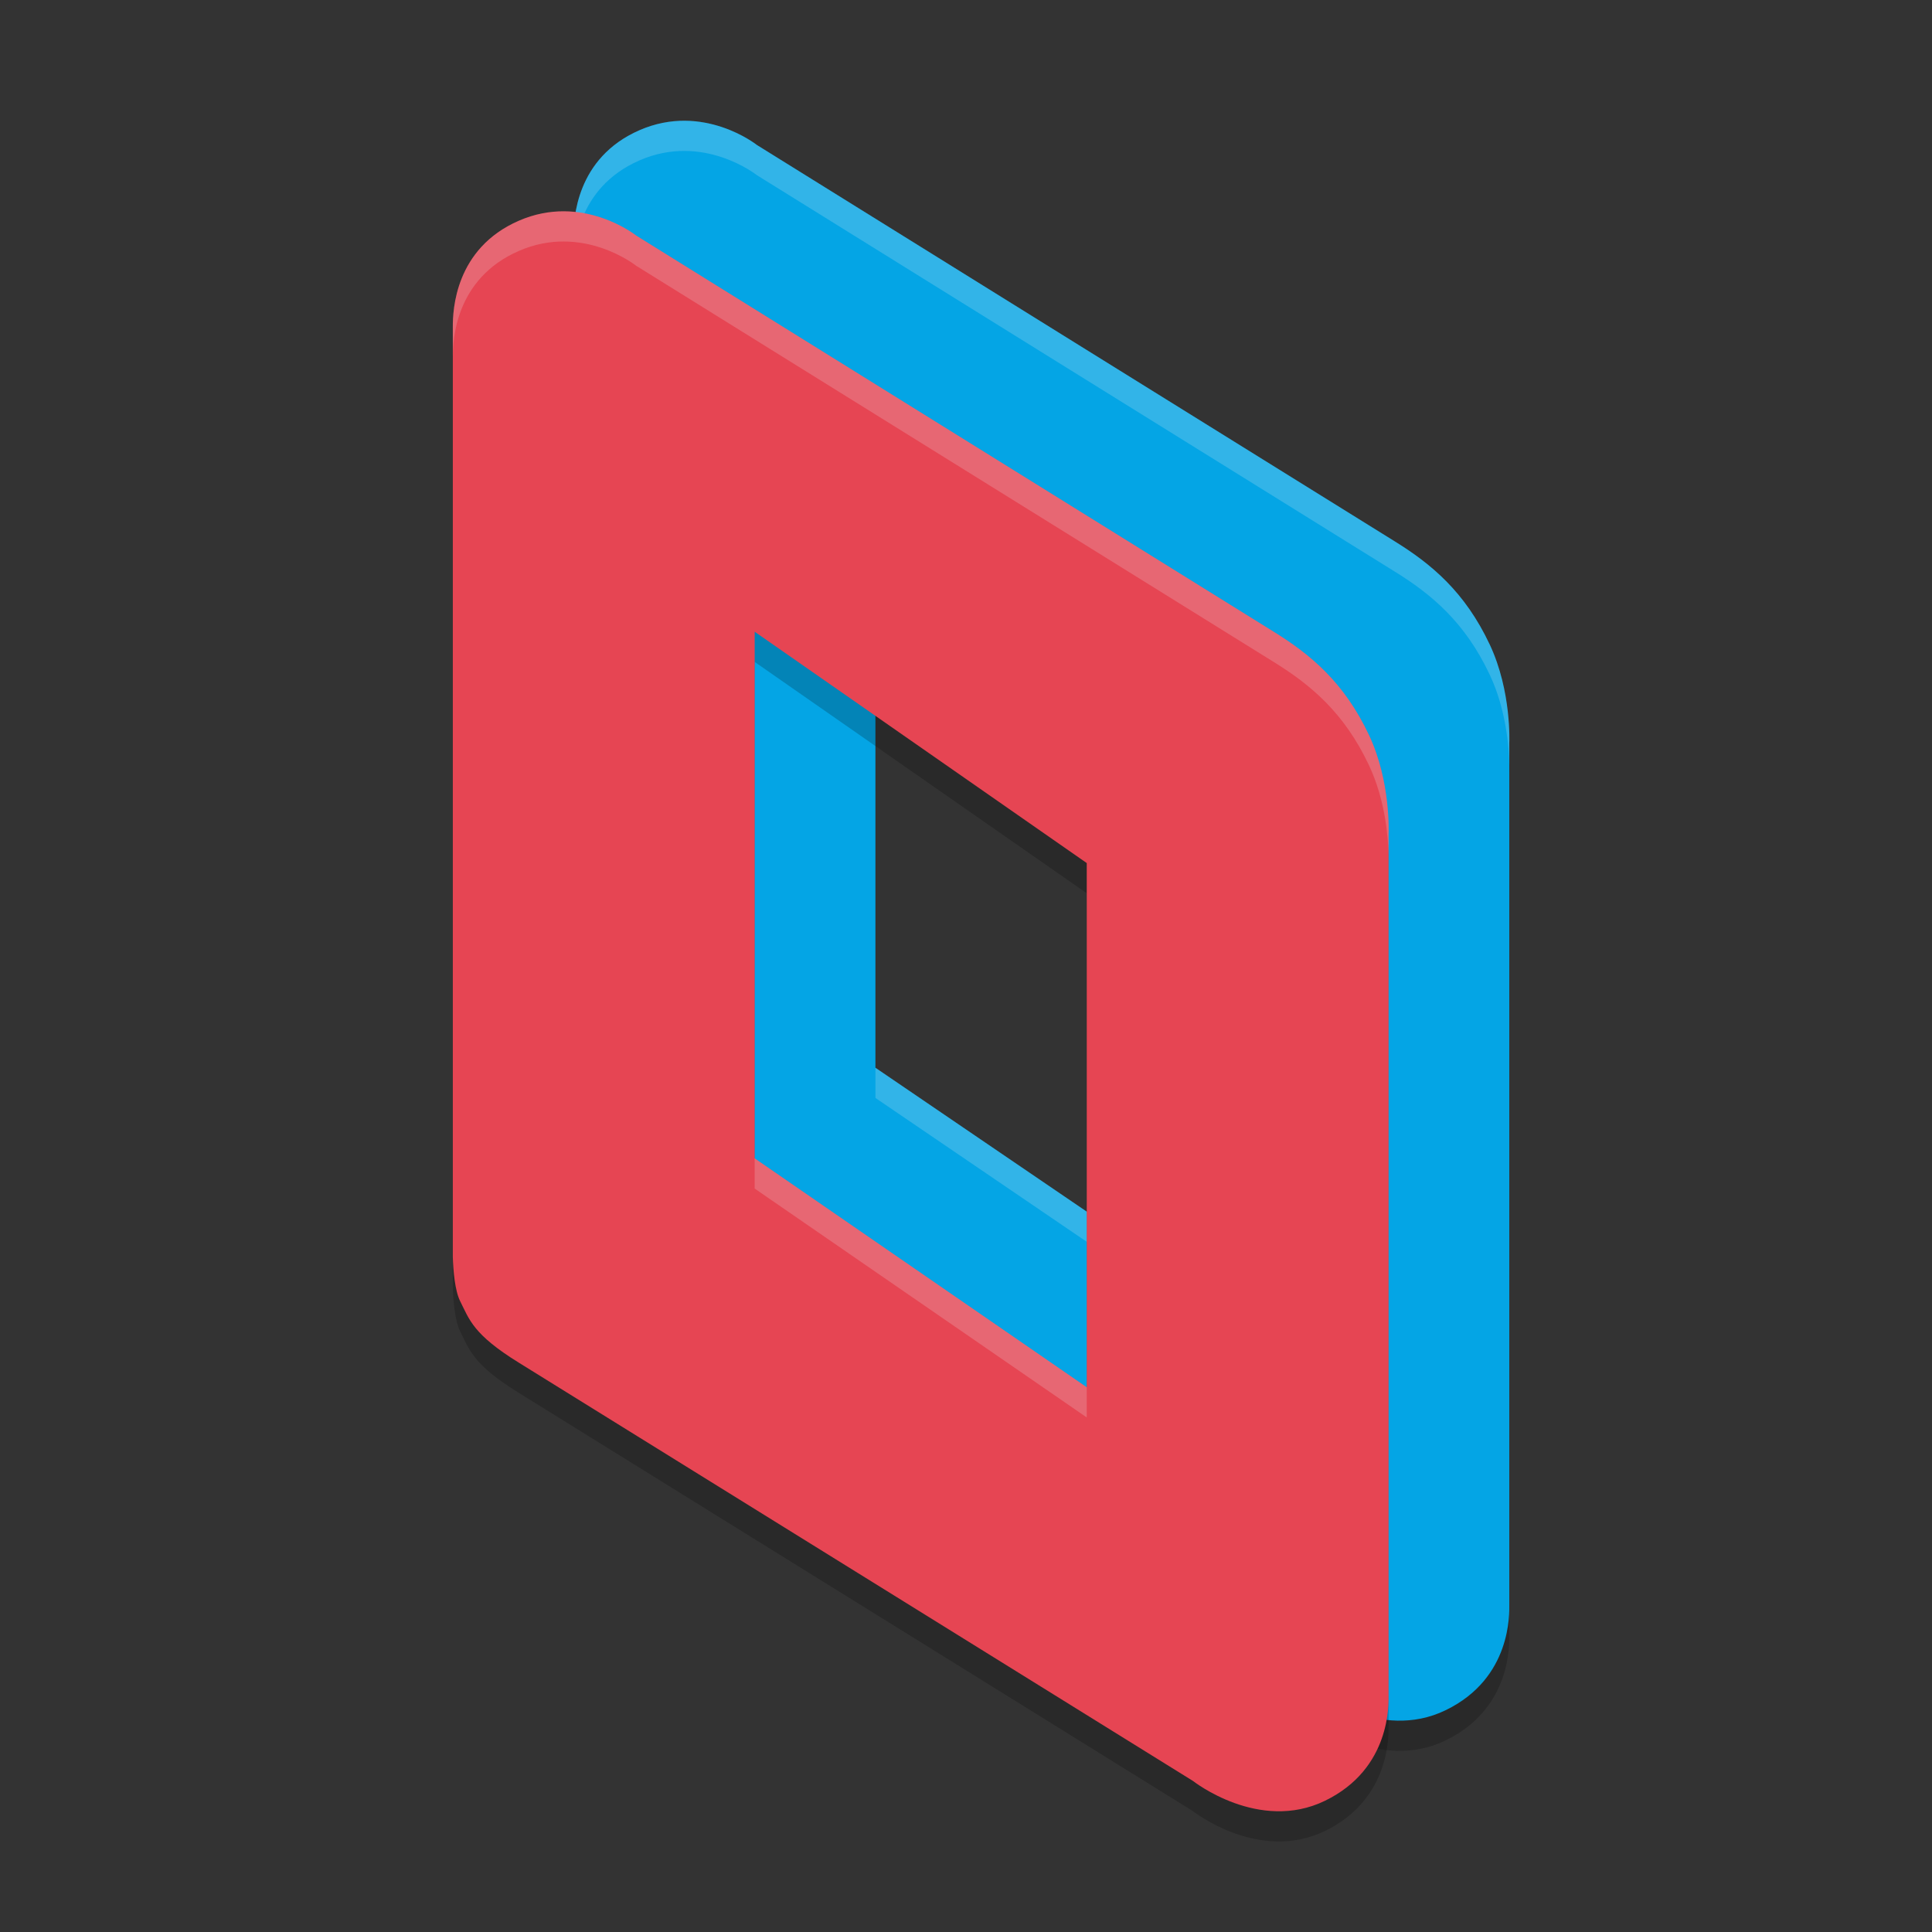 <svg xmlns="http://www.w3.org/2000/svg" width="64" height="64" version="1.1">
 <rect width="100%" height="100%" fill="#333333" stroke="none"/>
 <path style="opacity:0.2" d="m 21.184,43.139 c 1.521,0.94 22.338,13.859 22.338,13.859 0,0 2.177,1.719 4.371,0.653 2.193,-1.066 2.104,-3.223 2.104,-3.506 V 25.612 c 0,0 0.081,-1.713 -0.648,-3.261 C 48.527,20.604 47.41,19.679 46.193,18.927 44.976,18.175 25.07,5.801 25.07,5.801 c 0,0 -1.77,-1.41 -3.884,-0.489 C 19.07,6.233 19,8.28 19,8.818 V 39.674 c 0.015,0.465 0.069,1.082 0.243,1.428 0.303,0.604 0.42,1.096 1.942,2.038 z M 29,18.926 40.136,26.589 V 43.954 L 29,36.371 Z"/>
 <path fill="#04a5e5" d="m 21.184,42.139 c 1.521,0.94 22.338,13.859 22.338,13.859 0,0 2.177,1.719 4.371,0.653 2.193,-1.066 2.104,-3.223 2.104,-3.506 V 24.612 c 0,0 0.081,-1.713 -0.648,-3.261 C 48.527,19.604 47.41,18.679 46.193,17.927 44.976,17.175 25.07,4.801 25.07,4.801 c 0,0 -1.77,-1.41 -3.884,-0.489 C 19.07,5.233 19,7.28 19,7.818 V 38.674 c 0.015,0.465 0.069,1.082 0.243,1.428 0.303,0.604 0.42,1.096 1.942,2.038 z M 29,17.926 40.136,25.589 V 42.954 L 29,35.371 Z"/>
 <path style="fill:#eff1f5;opacity:0.2" d="M 22.684 4 C 22.22 3.997 21.714 4.082 21.186 4.312 C 19.07 5.234 19 7.28 19 7.818 L 19 8.818 C 19 8.28 19.07 6.234 21.186 5.312 C 23.3 4.391 25.07 5.801 25.07 5.801 C 25.07 5.801 44.976 18.175 46.193 18.928 C 47.411 19.68 48.528 20.605 49.35 22.352 C 49.897 23.513 49.987 24.766 49.998 25.32 L 49.998 24.611 C 49.998 24.611 50.079 22.9 49.35 21.352 C 48.528 19.605 47.411 18.68 46.193 17.928 C 44.976 17.175 25.07 4.801 25.07 4.801 C 25.07 4.801 24.073 4.008 22.684 4 z M 29 35.371 L 29 36.371 L 40.137 43.953 L 40.137 42.953 L 29 35.371 z"/>
 <path style="opacity:0.2" d="m 15,42.634 c 0.015,0.465 0.069,1.122 0.243,1.468 0.304,0.604 0.422,1.098 1.943,2.038 1.521,0.94 22.337,13.859 22.337,13.859 0,0 2.177,1.719 4.371,0.653 2.193,-1.066 2.104,-3.223 2.104,-3.506 V 28.612 c 0,0 0.081,-1.713 -0.648,-3.261 C 44.527,23.604 43.41,22.679 42.193,21.927 40.976,21.175 21.071,8.801 21.071,8.801 c 0,0 -1.77,-1.41 -3.884,-0.489 C 15.07,9.233 15,11.28 15,11.818 Z M 25,21.927 36,29.59 V 46.955 L 25,39.372 Z"/>
 <path style="fill:#e64553" d="m 15,41.634 c 0.015,0.465 0.069,1.122 0.243,1.468 0.304,0.604 0.422,1.098 1.943,2.038 1.521,0.94 22.337,13.859 22.337,13.859 0,0 2.177,1.719 4.371,0.653 2.193,-1.066 2.104,-3.223 2.104,-3.506 V 27.612 c 0,0 0.081,-1.713 -0.648,-3.261 C 44.527,22.604 43.41,21.679 42.193,20.927 40.976,20.175 21.071,7.801 21.071,7.801 c 0,0 -1.77,-1.41 -3.884,-0.489 C 15.07,8.233 15,10.28 15,10.818 Z M 25,20.927 36,28.59 V 45.955 L 25,38.372 Z"/>
 <path style="fill:#eff1f5;opacity:0.2" d="M 18.686 7 C 18.222 6.997 17.716 7.082 17.188 7.312 C 15.071 8.234 15 10.28 15 10.818 L 15 11.818 C 15 11.28 15.071 9.234 17.188 8.312 C 19.302 7.391 21.07 8.801 21.07 8.801 C 21.07 8.801 40.976 21.175 42.193 21.928 C 43.411 22.68 44.528 23.605 45.35 25.352 C 45.897 26.513 45.987 27.766 45.998 28.32 L 45.998 27.611 C 45.998 27.611 46.079 25.9 45.35 24.352 C 44.528 22.605 43.411 21.68 42.193 20.928 C 40.976 20.175 21.07 7.801 21.07 7.801 C 21.07 7.801 20.075 7.008 18.686 7 z M 25 38.373 L 25 39.373 L 36 46.955 L 36 45.955 L 25 38.373 z"/>
</svg>
